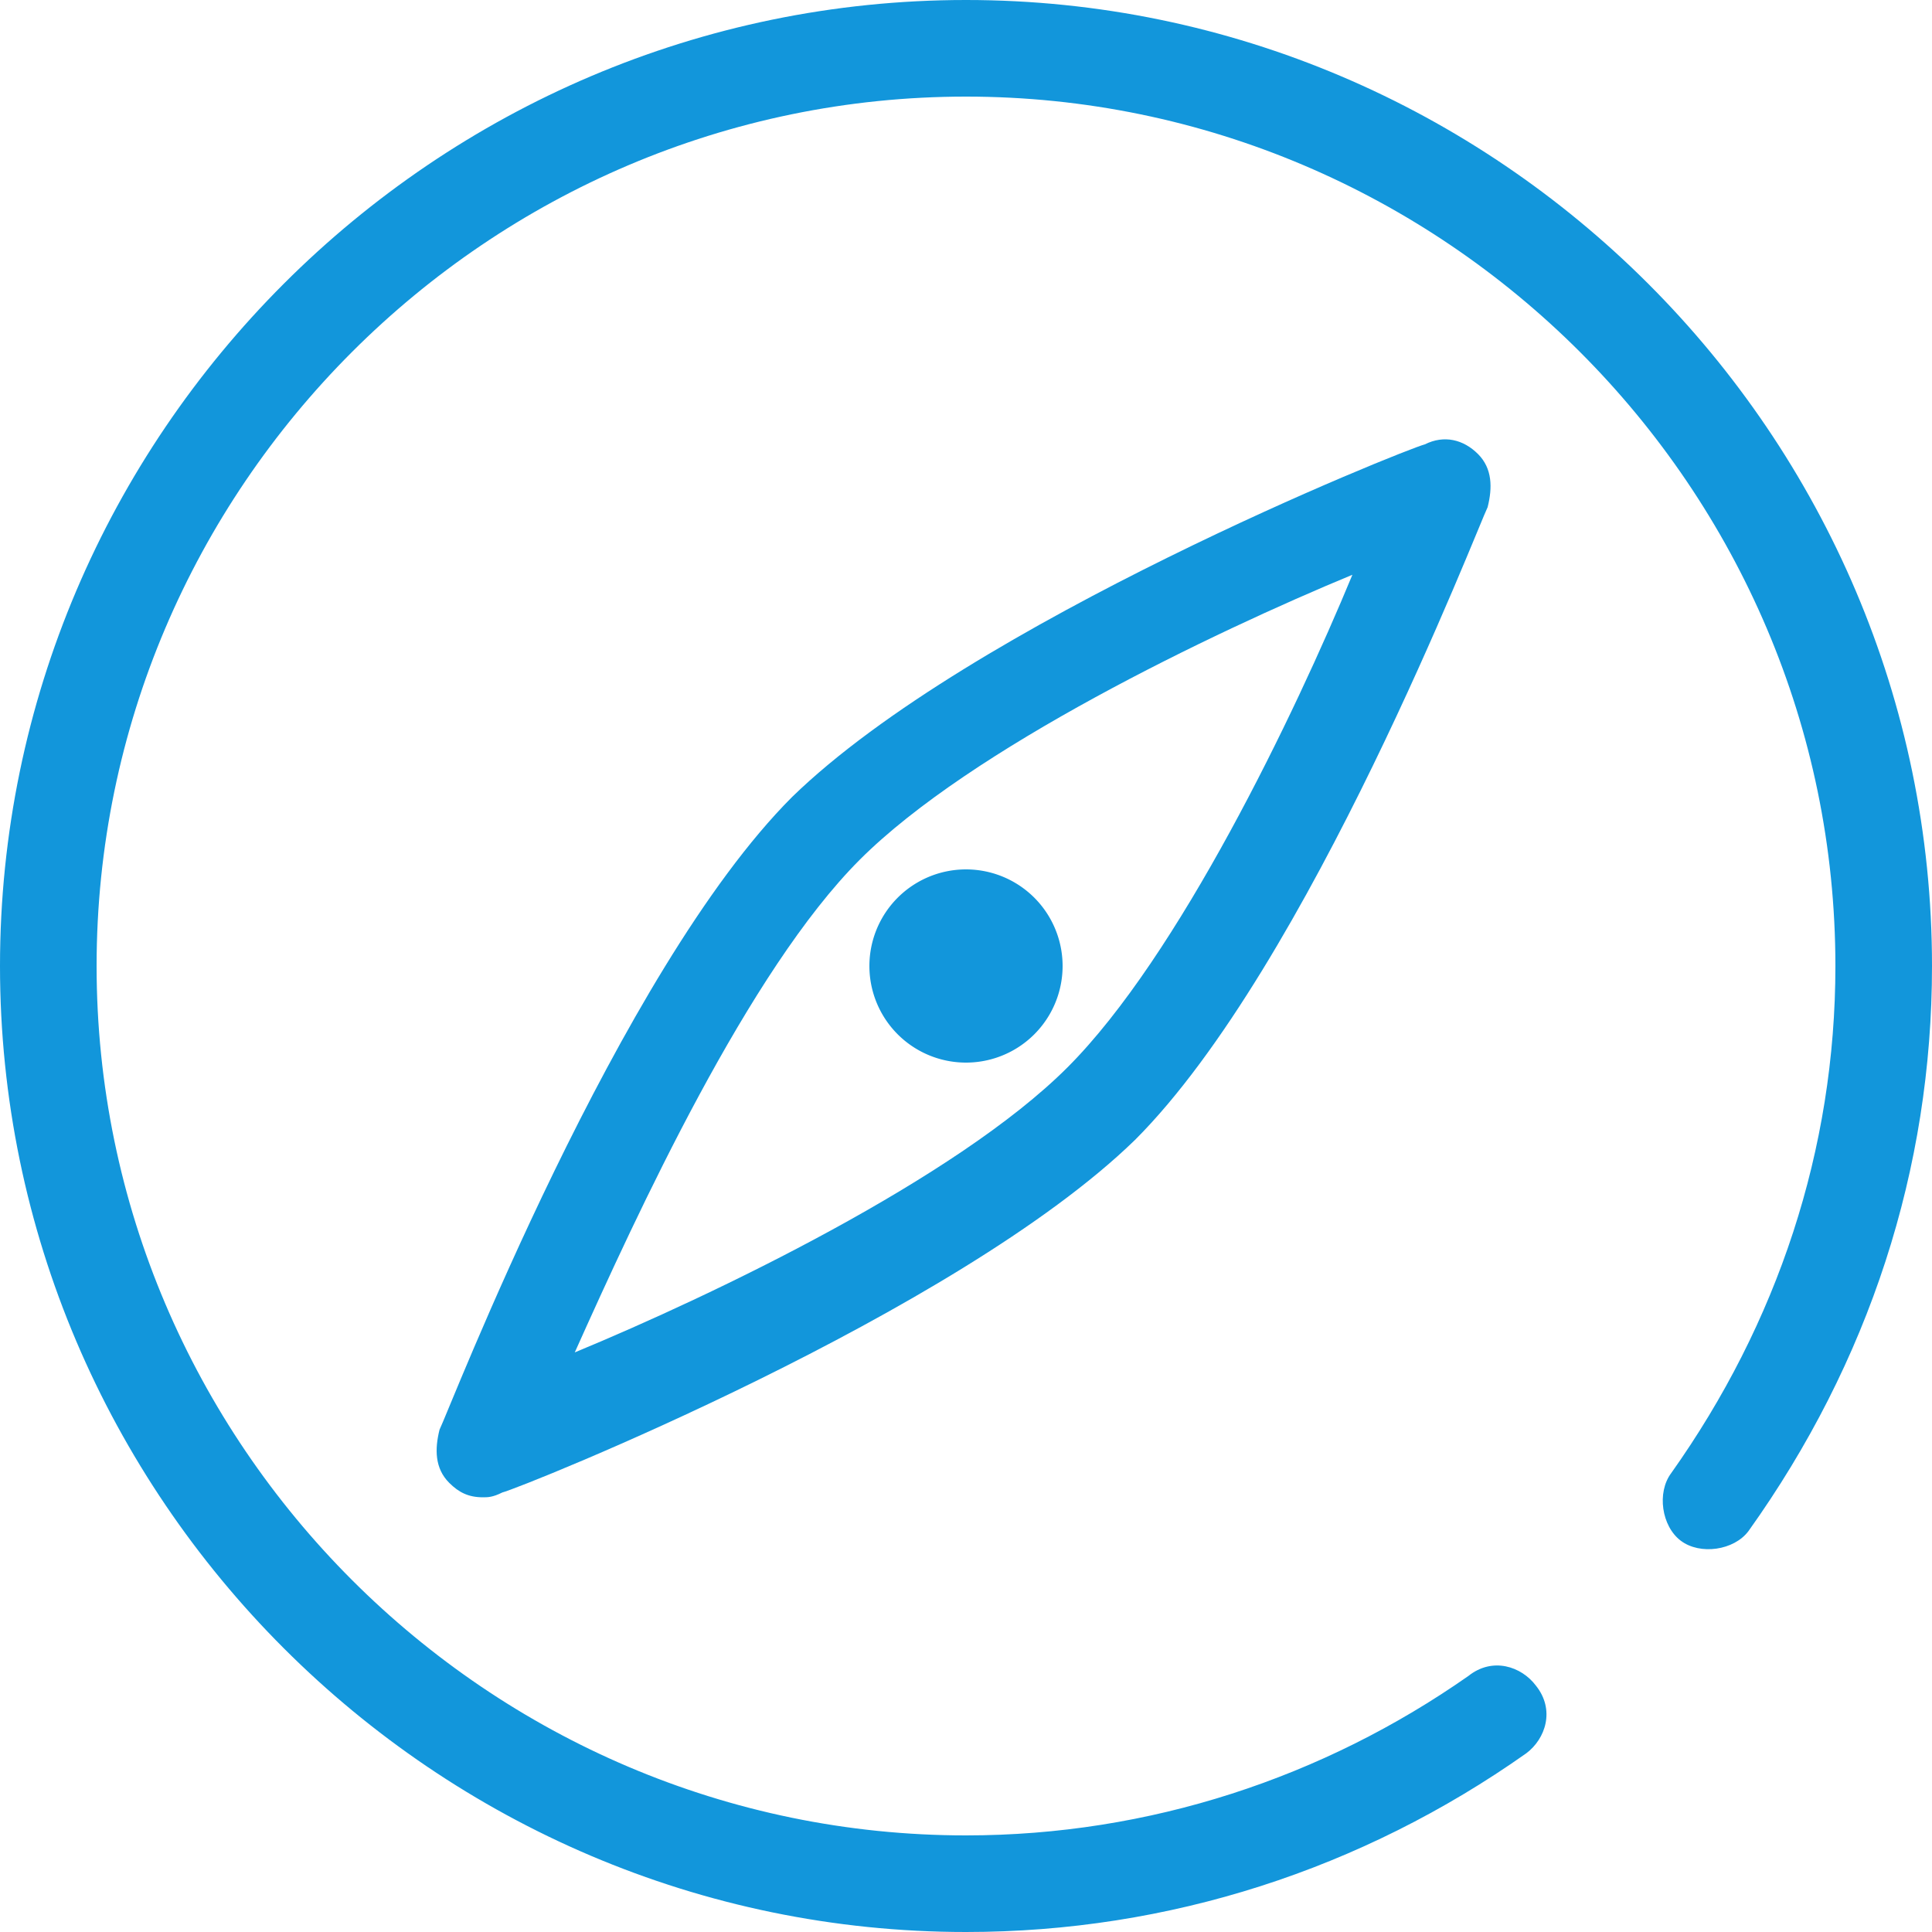 <?xml version="1.0" standalone="no"?><!DOCTYPE svg PUBLIC "-//W3C//DTD SVG 1.1//EN" "http://www.w3.org/Graphics/SVG/1.1/DTD/svg11.dtd"><svg t="1554435547538" class="icon" style="" viewBox="0 0 1024 1024" version="1.1" xmlns="http://www.w3.org/2000/svg" p-id="4434" xmlns:xlink="http://www.w3.org/1999/xlink" width="200" height="200"><defs><style type="text/css"></style></defs><path d="M755.2 235.52c-10.24 2.56-240.64 94.72-335.36 186.88-92.16 92.16-181.76 325.12-186.88 335.36-2.56 10.24-2.56 20.48 5.12 28.16 5.12 5.12 10.24 7.68 17.92 7.68 2.56 0 5.12 0 10.24-2.56 10.24-2.56 240.64-94.72 335.36-186.88 92.16-92.16 181.76-325.12 186.88-335.36 2.56-10.24 2.56-20.48-5.12-28.16-7.68-7.68-17.92-10.24-28.16-5.12z m-189.44 330.24c-58.88 58.88-186.88 120.32-261.12 151.04 33.28-74.24 92.16-202.24 151.04-261.12 58.88-58.88 186.88-120.32 261.12-151.04-30.72 74.24-92.16 202.24-151.04 261.12z" p-id="4435" fill="#1296db"></path><path d="M512 512m-51.2 0a51.2 51.2 0 1 0 102.4 0 51.2 51.2 0 1 0-102.4 0Z" p-id="4436" fill="#1296db"></path><path d="M512 0C230.4 0 0 230.4 0 512s230.4 512 512 512c107.52 0 209.92-33.28 296.96-94.72 10.24-7.68 15.36-23.04 5.12-35.84-7.68-10.24-23.04-15.36-35.84-5.12-76.8 53.76-168.96 84.48-266.24 84.48-253.44 0-460.8-207.36-460.8-460.8S258.56 51.2 512 51.2s460.8 207.36 460.8 460.8c0 97.28-30.72 189.44-87.04 268.8-7.68 10.24-5.12 28.16 5.12 35.84 10.24 7.68 28.16 5.12 35.84-5.12C990.72 721.92 1024 619.52 1024 512 1024 230.4 793.6 0 512 0z" p-id="4437" fill="#1296db"></path></svg>